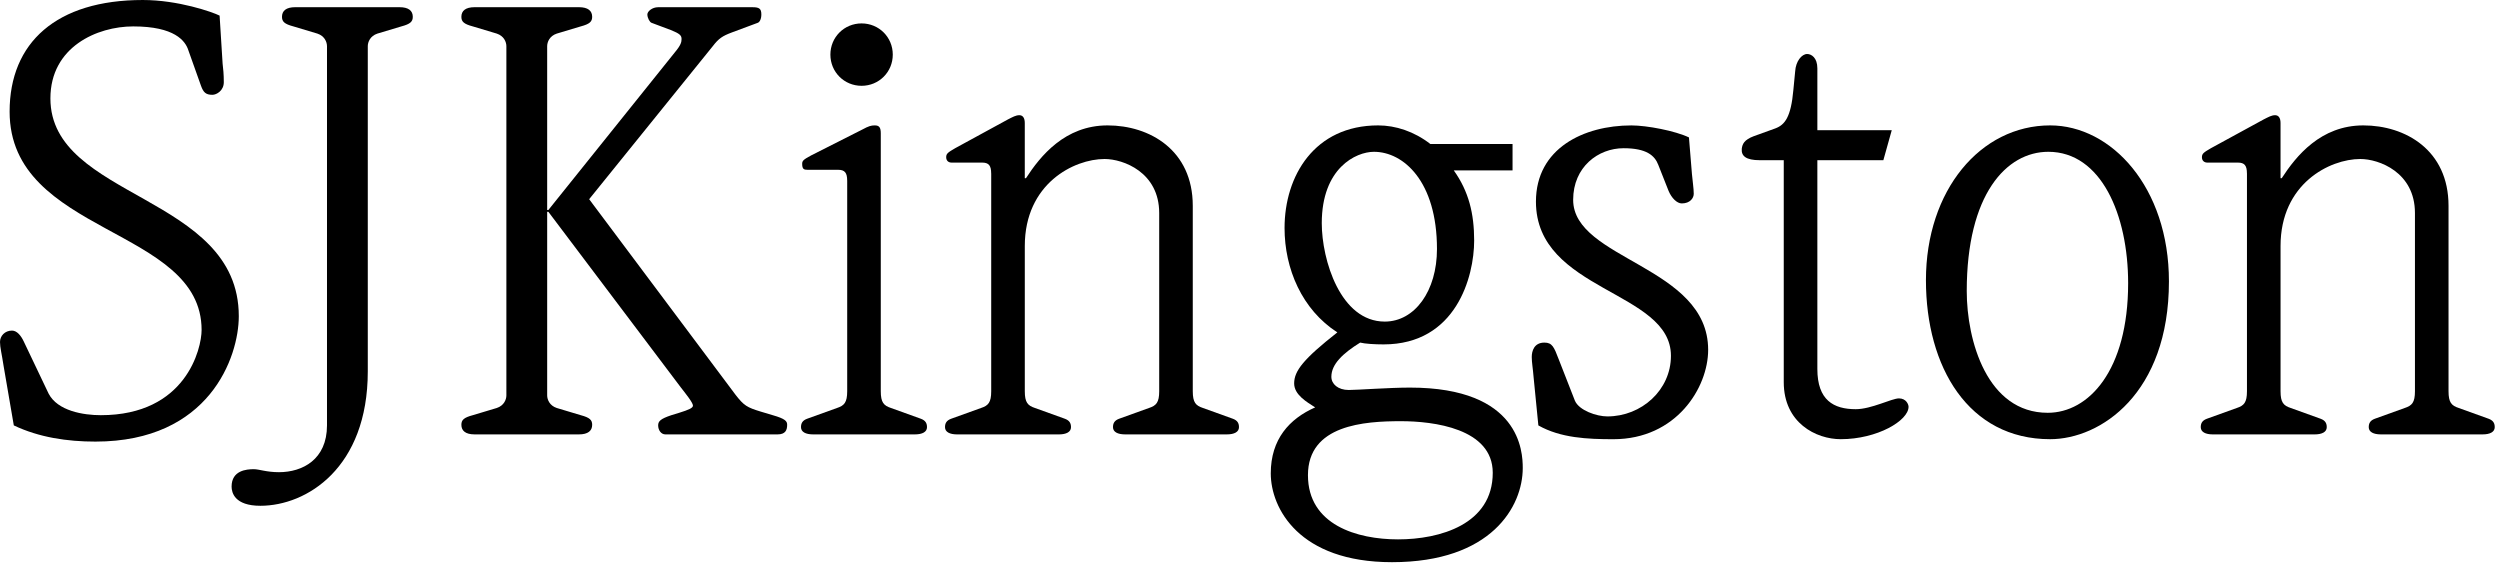 <?xml version="1.0" encoding="UTF-8" standalone="no"?>
<!-- Created with Inkscape (http://www.inkscape.org/) -->

<svg
   xmlns:dc="http://purl.org/dc/elements/1.1/"
   xmlns:cc="http://creativecommons.org/ns#"
   xmlns:rdf="http://www.w3.org/1999/02/22-rdf-syntax-ns#"
   xmlns:svg="http://www.w3.org/2000/svg"
   xmlns="http://www.w3.org/2000/svg"
   version="1.1"
   width="250"
   height="57"
   viewBox="0 0 250 57"
   id="Layer_1"
   xml:space="preserve"><defs
   id="defs27" />
<g
   transform="translate(-318.35,-267.8)"
   id="g3">
	<path
   d="m 318.71,304.398 c -0.18,-1.199 -0.36,-1.859 -0.36,-2.399 0,-0.6 0.48,-1.14 1.2,-1.14 0.48,0 0.9,0.48 1.2,1.14 l 2.46,5.16 c 0.9,1.739 3.48,2.159 5.22,2.159 8.52,0 10.08,-6.659 10.08,-8.52 0,-10.319 -19.199,-9.479 -19.199,-21.839 0,-6.899 4.68,-11.159 13.319,-11.159 3.54,0 6.96,1.2 7.68,1.56 l 0.3,4.8 c 0.06,0.48 0.12,1.08 0.12,1.86 0,0.84 -0.72,1.26 -1.14,1.26 -0.66,0 -0.9,-0.24 -1.14,-0.9 l -1.26,-3.54 c -0.3,-0.96 -1.38,-2.4 -5.52,-2.4 -3.6,0 -8.28,2.04 -8.28,7.2 0,10.08 18.839,9.6 18.839,21.779 0,4.08 -2.94,12.54 -14.339,12.54 -2.82,0 -5.64,-0.42 -8.16,-1.62 l -1.02,-5.941 z"
   id="path5" />
	<path
   d="m 351.049,272.42 c 0,-0.42 -0.24,-1.02 -0.96,-1.26 l -2.4,-0.72 c -0.9,-0.24 -1.14,-0.48 -1.14,-0.96 0,-0.6 0.42,-0.96 1.32,-0.96 h 10.44 c 0.9,0 1.32,0.36 1.32,0.96 0,0.48 -0.24,0.72 -1.14,0.96 l -2.4,0.72 c -0.72,0.24 -0.96,0.84 -0.96,1.26 v 32.519 c 0,9.659 -6.12,13.439 -10.739,13.439 -2.58,0 -2.88,-1.32 -2.88,-1.92 0,-1.62 1.5,-1.74 2.22,-1.74 0.54,0 1.26,0.3 2.52,0.3 2.34,0 4.8,-1.26 4.8,-4.68 V 272.42 z"
   id="path7" />
	<path
   d="m 368.988,272.42 c 0,-0.42 -0.24,-1.02 -0.96,-1.26 l -2.4,-0.72 c -0.9,-0.24 -1.14,-0.48 -1.14,-0.96 0,-0.6 0.42,-0.96 1.32,-0.96 h 10.439 c 0.9,0 1.32,0.36 1.32,0.96 0,0.48 -0.24,0.72 -1.14,0.96 l -2.4,0.72 c -0.72,0.24 -0.96,0.84 -0.96,1.26 v 16.38 h 0.12 l 12.659,-15.779 c 0.6,-0.72 0.66,-1.02 0.66,-1.32 0,-0.36 -0.18,-0.54 -1.08,-0.9 l -1.92,-0.72 c -0.18,-0.06 -0.42,-0.48 -0.42,-0.84 0,-0.3 0.48,-0.72 1.08,-0.72 h 9.419 c 0.66,0 0.9,0.12 0.9,0.72 0,0.48 -0.18,0.78 -0.36,0.84 l -2.58,0.96 c -0.96,0.36 -1.32,0.6 -1.92,1.38 l -12.359,15.299 14.64,19.56 c 0.84,1.08 1.14,1.26 2.52,1.68 l 1.2,0.359 c 1.26,0.36 1.44,0.601 1.44,0.961 0,0.539 -0.18,0.959 -0.96,0.959 h -11.22 c -0.42,0 -0.72,-0.42 -0.72,-0.899 0,-0.42 0.24,-0.66 1.32,-1.021 l 0.78,-0.239 c 0.96,-0.3 1.38,-0.48 1.38,-0.72 0,-0.301 -0.78,-1.26 -1.2,-1.801 L 373.187,288.98 h -0.12 v 18.359 c 0,0.42 0.24,1.021 0.96,1.26 l 2.4,0.72 c 0.9,0.24 1.14,0.48 1.14,0.961 0,0.6 -0.42,0.959 -1.32,0.959 h -10.439 c -0.9,0 -1.32,-0.359 -1.32,-0.959 0,-0.48 0.24,-0.721 1.14,-0.961 l 2.4,-0.72 c 0.72,-0.239 0.96,-0.84 0.96,-1.26 V 272.42 z"
   id="path9" />
	<path
   d="m 403.068,285.86 c 0,-0.78 -0.24,-1.08 -0.9,-1.08 h -3.06 c -0.36,0 -0.54,-0.06 -0.54,-0.6 0,-0.3 0.12,-0.42 0.9,-0.84 l 5.1,-2.58 c 0.66,-0.36 0.9,-0.42 1.26,-0.42 0.42,0 0.6,0.18 0.6,0.78 v 25.799 c 0,1.14 0.301,1.44 1.02,1.68 l 3,1.08 c 0.48,0.181 0.601,0.479 0.601,0.84 0,0.48 -0.479,0.72 -1.2,0.72 H 399.65 c -0.72,0 -1.2,-0.239 -1.2,-0.72 0,-0.36 0.12,-0.659 0.6,-0.84 l 3,-1.08 c 0.719,-0.239 1.02,-0.54 1.02,-1.68 V 285.86 z m 1.44,-15.719 c 1.74,0 3.12,1.38 3.12,3.12 0,1.74 -1.38,3.12 -3.12,3.12 -1.74,0 -3.119,-1.38 -3.119,-3.12 0,-1.74 1.379,-3.12 3.119,-3.12 z"
   id="path11" />
	<path
   d="m 417.467,285.14 c 0,-0.78 -0.239,-1.08 -0.899,-1.08 h -3.06 c -0.301,0 -0.54,-0.18 -0.54,-0.54 0,-0.36 0.181,-0.48 0.899,-0.9 l 5.28,-2.88 c 0.479,-0.24 0.78,-0.42 1.14,-0.42 0.36,0 0.541,0.3 0.541,0.78 v 5.52 h 0.119 c 1.439,-2.22 3.9,-5.28 8.16,-5.28 4.199,0 8.52,2.46 8.52,8.04 v 18.539 c 0,1.14 0.3,1.44 1.02,1.68 l 3,1.08 c 0.48,0.181 0.6,0.479 0.6,0.84 0,0.48 -0.479,0.72 -1.199,0.72 h -10.199 c -0.721,0 -1.201,-0.239 -1.201,-0.72 0,-0.36 0.121,-0.659 0.601,-0.84 l 3,-1.08 c 0.72,-0.239 1.021,-0.54 1.021,-1.68 V 289.1 c 0,-4.08 -3.601,-5.4 -5.461,-5.4 -3.06,0 -7.979,2.46 -7.979,8.7 v 14.52 c 0,1.14 0.299,1.44 1.02,1.68 l 3,1.08 c 0.479,0.181 0.6,0.479 0.6,0.84 0,0.48 -0.48,0.72 -1.2,0.72 h -10.199 c -0.72,0 -1.2,-0.239 -1.2,-0.72 0,-0.36 0.12,-0.659 0.6,-0.84 l 3,-1.08 c 0.721,-0.239 1.02,-0.54 1.02,-1.68 v -21.78 z"
   id="path13" />
	<path
   d="m 463.727,284.84 c 1.5,2.1 2.039,4.32 2.039,7.02 0,3.6 -1.799,10.38 -9.059,10.38 -0.9,0 -1.86,-0.06 -2.34,-0.181 -1.74,1.08 -2.881,2.16 -2.881,3.42 0,0.721 0.66,1.32 1.74,1.32 0.84,0 4.08,-0.24 6.119,-0.24 11.04,0 11.28,6.42 11.28,8.04 0,3.84 -3.12,9.419 -13.079,9.419 -9.301,0 -12.12,-5.398 -12.12,-8.879 0,-3.42 1.86,-5.46 4.44,-6.6 -0.84,-0.54 -2.101,-1.26 -2.101,-2.4 0,-1.26 0.96,-2.459 4.319,-5.1 -3.539,-2.28 -5.279,-6.359 -5.279,-10.439 0,-5.22 3,-10.26 9.359,-10.26 1.74,0 3.6,0.6 5.221,1.86 h 8.219 v 2.64 h -5.877 z m -5.581,36.898 c 4.199,0 9.479,-1.5 9.479,-6.66 0,-4.439 -5.94,-5.159 -9.18,-5.159 -3.659,0 -9.3,0.36 -9.3,5.399 0.001,4.981 4.921,6.42 9.001,6.42 z m -1.32,-21.779 c 3,0 5.221,-3.06 5.221,-7.259 0,-6.78 -3.36,-9.72 -6.301,-9.72 -1.799,0 -5.219,1.62 -5.219,7.14 0,3.659 1.86,9.839 6.299,9.839 z"
   id="path15" />
	<path
   d="m 471.706,305.479 c -0.06,-0.779 -0.181,-1.439 -0.181,-1.979 0,-0.601 0.24,-1.44 1.261,-1.44 0.78,0 0.96,0.42 1.44,1.681 l 1.619,4.14 c 0.42,0.96 2.16,1.561 3.24,1.561 3.42,0 6.359,-2.641 6.359,-6.061 0,-6.54 -13.5,-6.419 -13.5,-15.419 0,-5.34 4.801,-7.62 9.541,-7.62 1.559,0 4.379,0.54 5.76,1.2 l 0.299,3.66 c 0.061,0.72 0.181,1.44 0.181,1.98 0,0.42 -0.36,0.96 -1.2,0.96 -0.48,0 -1.02,-0.54 -1.32,-1.26 l -1.02,-2.58 c -0.359,-0.96 -1.199,-1.68 -3.48,-1.68 -2.52,0 -5.039,1.86 -5.039,5.16 0,6 13.5,6.6 13.5,15 0,3.779 -3.181,8.939 -9.48,8.939 -2.58,0 -5.279,-0.12 -7.5,-1.38 l -0.48,-4.862 z"
   id="path17" />
	<path
   d="m 496.725,283.82 h -2.399 c -1.38,0 -1.86,-0.42 -1.8,-1.14 0.061,-0.479 0.24,-0.9 1.199,-1.26 l 2.16,-0.78 c 0.961,-0.36 1.561,-1.14 1.801,-3.84 l 0.18,-1.86 c 0.06,-1.02 0.66,-1.74 1.199,-1.74 0.42,0 1.021,0.36 1.021,1.44 v 6.18 h 7.439 l -0.84,3 h -6.6 v 20.879 c 0,3.119 1.62,4.02 3.84,4.02 1.56,0 3.6,-1.08 4.319,-1.08 0.721,0 0.961,0.6 0.961,0.84 0,1.381 -3.121,3.24 -6.78,3.24 -2.46,0 -5.7,-1.62 -5.7,-5.699 v -22.2 z"
   id="path19" />
	<path
   d="m 523.363,280.34 c 6.121,0 11.881,6.18 11.881,15.6 0,11.22 -6.84,15.779 -11.881,15.779 -8.159,0 -12.419,-7.199 -12.419,-15.899 0,-9 5.46,-15.48 12.419,-15.48 z m -0.239,28.739 c 4.079,0 8.04,-4.2 8.04,-12.96 0,-6.839 -2.701,-13.139 -7.98,-13.139 -4.199,0 -8.159,4.26 -8.159,13.919 -10e-4,4.98 2.039,12.18 8.099,12.18 z"
   id="path21" />
	<path
   d="m 543.043,285.14 c 0,-0.78 -0.24,-1.08 -0.898,-1.08 h -3.061 c -0.301,0 -0.541,-0.18 -0.541,-0.54 0,-0.36 0.182,-0.48 0.9,-0.9 l 5.279,-2.88 c 0.48,-0.24 0.781,-0.42 1.141,-0.42 0.36,0 0.541,0.3 0.541,0.78 v 5.52 h 0.119 c 1.439,-2.22 3.9,-5.28 8.16,-5.28 4.199,0 8.52,2.46 8.52,8.04 v 18.539 c 0,1.14 0.299,1.44 1.02,1.68 l 3,1.08 c 0.48,0.181 0.6,0.479 0.6,0.84 0,0.48 -0.48,0.72 -1.199,0.72 h -10.199 c -0.721,0 -1.201,-0.239 -1.201,-0.72 0,-0.36 0.121,-0.659 0.6,-0.84 l 3,-1.08 c 0.721,-0.239 1.021,-0.54 1.021,-1.68 V 289.1 c 0,-4.08 -3.602,-5.4 -5.461,-5.4 -3.059,0 -7.979,2.46 -7.979,8.7 v 14.52 c 0,1.14 0.299,1.44 1.02,1.68 l 3,1.08 c 0.48,0.181 0.6,0.479 0.6,0.84 0,0.48 -0.48,0.72 -1.199,0.72 h -10.201 c -0.719,0 -1.199,-0.239 -1.199,-0.72 0,-0.36 0.119,-0.659 0.6,-0.84 l 3,-1.08 c 0.721,-0.239 1.02,-0.54 1.02,-1.68 v -21.78 z"
   id="path23" />
</g>
</svg>
